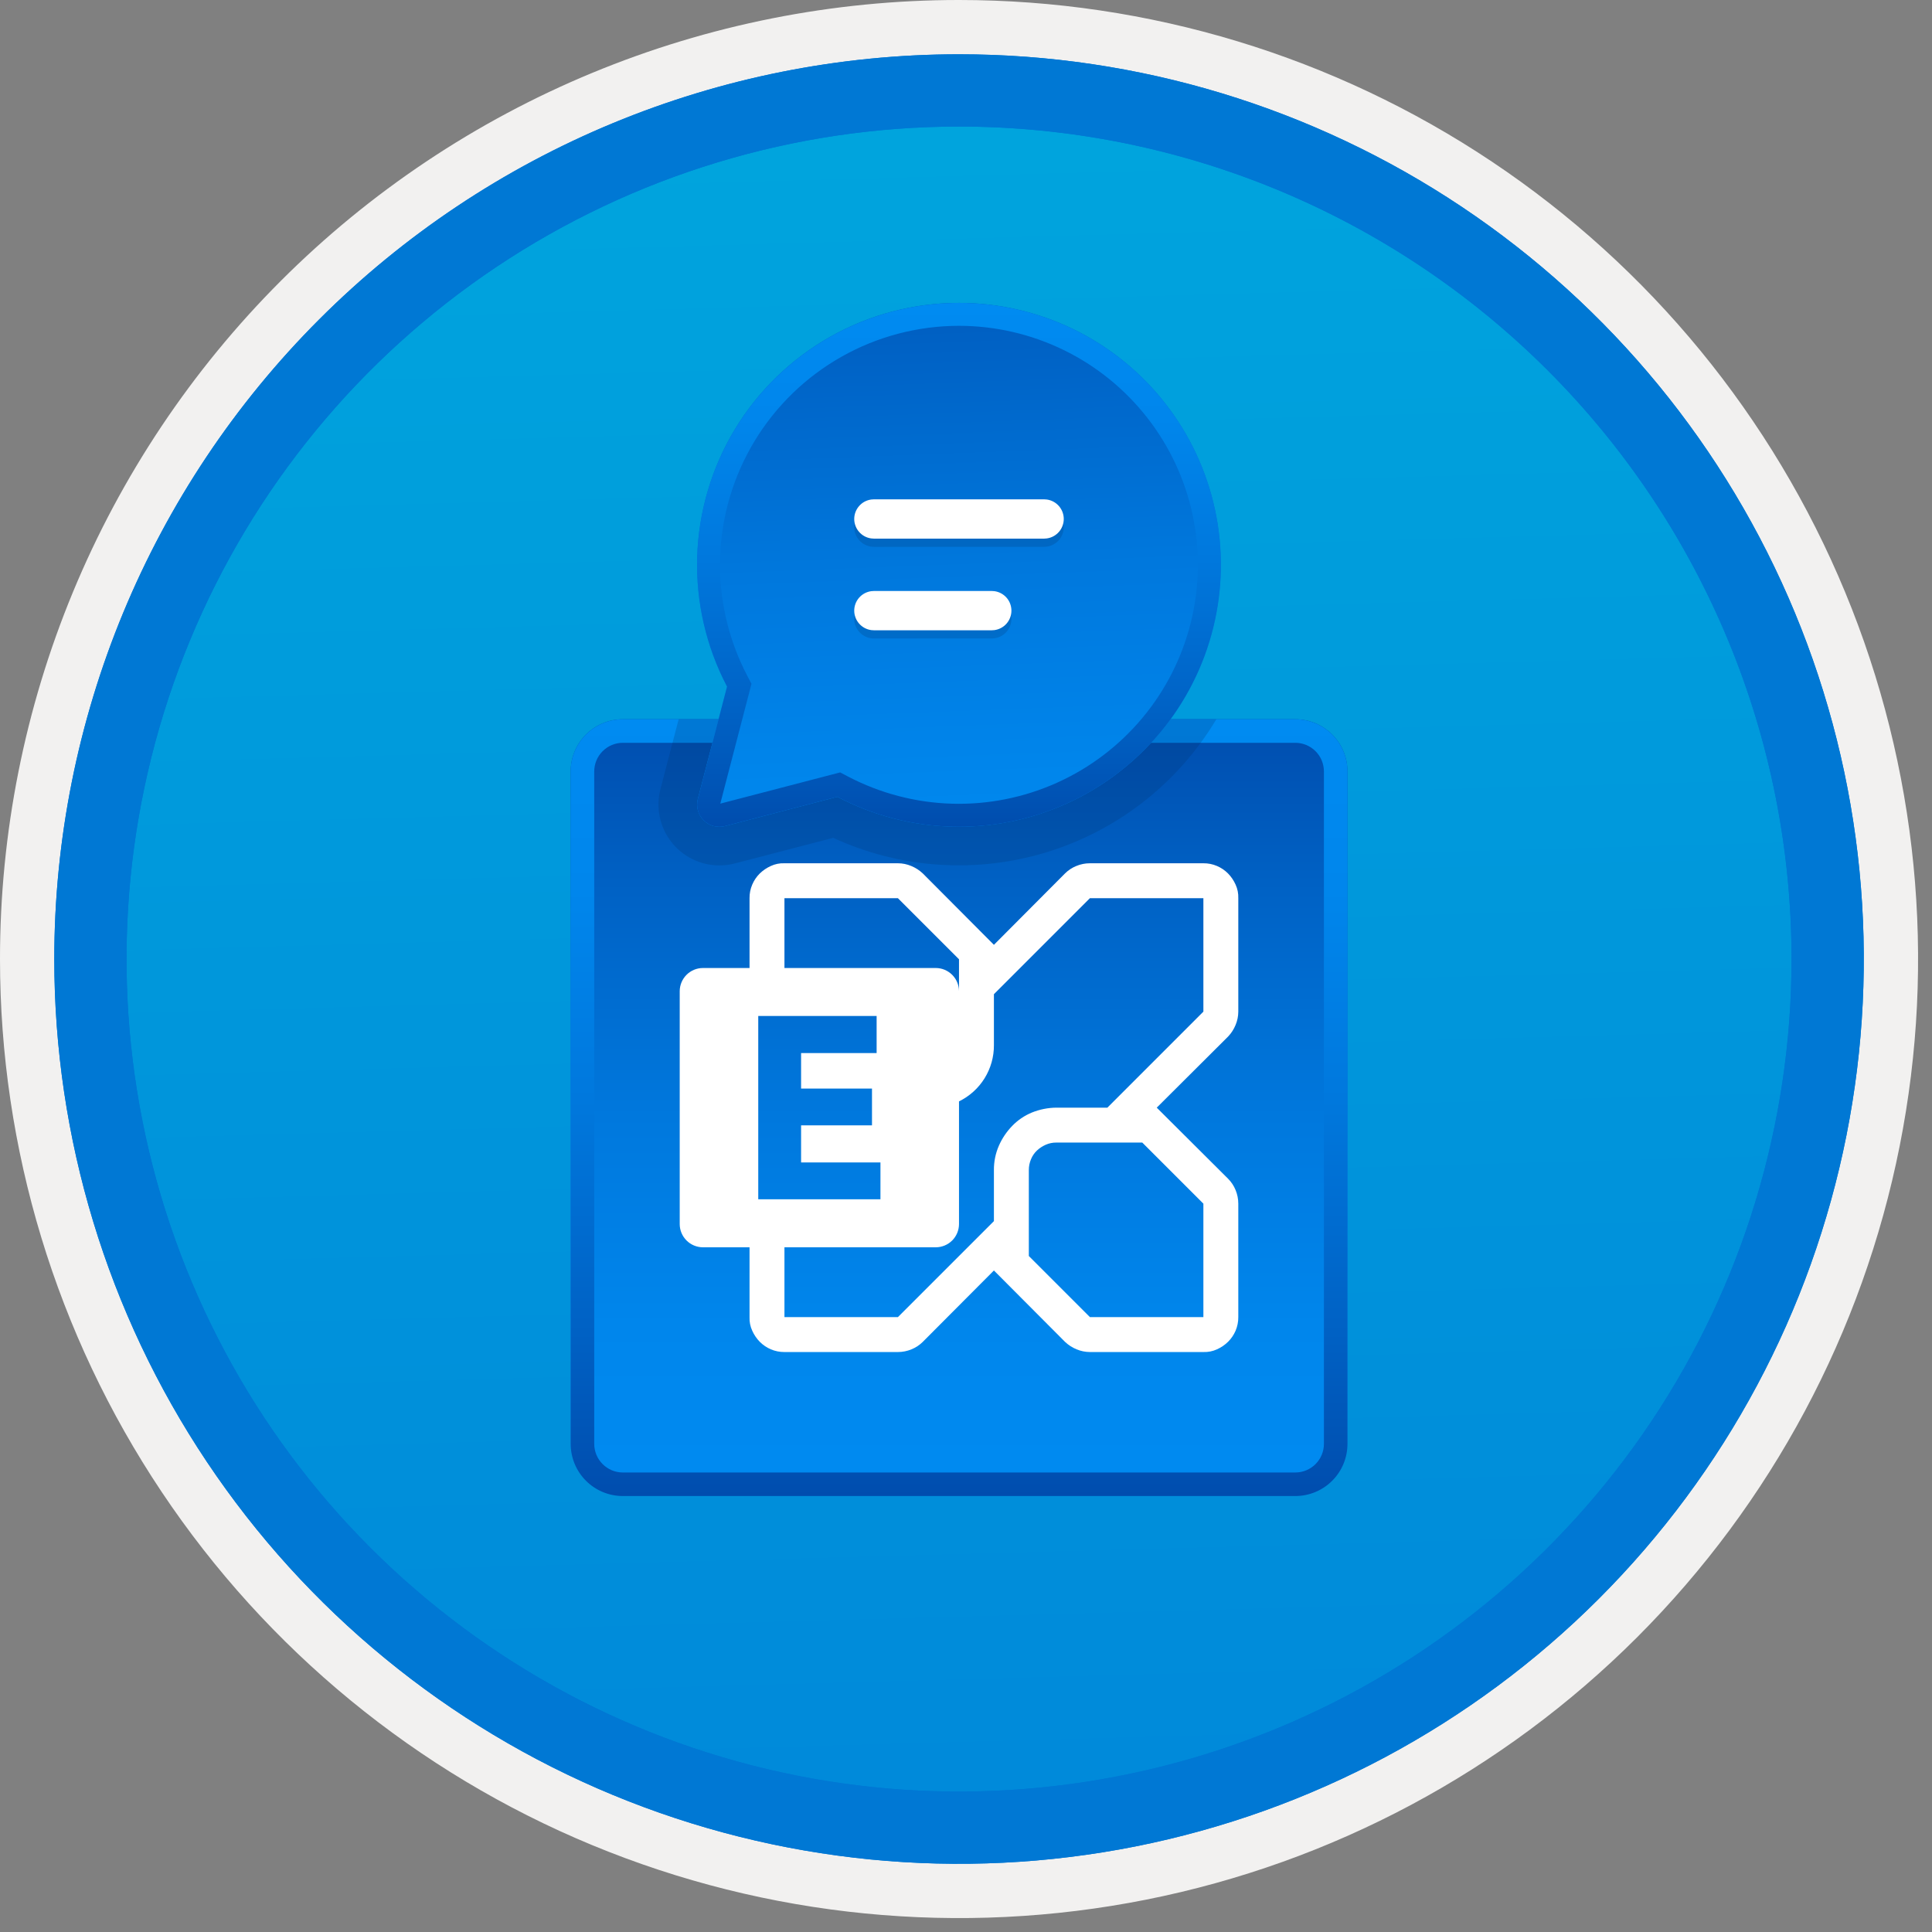 <svg width="100" height="100" viewBox="0 0 100 100" fill="none" xmlns="http://www.w3.org/2000/svg">
<rect x="0" y="0" width="100" height="100" fill="#808080" stroke="none"/>
<g clip-path="url(#clip0_455_667)">
<path d="M49.64 96.45C40.382 96.45 31.332 93.704 23.634 88.561C15.936 83.417 9.936 76.107 6.393 67.553C2.85 59 1.923 49.588 3.73 40.508C5.536 31.427 9.994 23.087 16.54 16.54C23.087 9.994 31.428 5.535 40.508 3.729C49.588 1.923 59 2.85 67.553 6.393C76.107 9.936 83.418 15.936 88.561 23.634C93.705 31.331 96.45 40.382 96.45 49.64C96.451 55.787 95.24 61.874 92.888 67.554C90.535 73.233 87.088 78.394 82.741 82.74C78.394 87.087 73.234 90.535 67.554 92.888C61.875 95.24 55.787 96.45 49.64 96.45V96.45Z" fill="url(#paint0_linear_455_667)"/>
<path fill-rule="evenodd" clip-rule="evenodd" d="M95.54 49.64C95.54 58.718 92.848 67.592 87.805 75.141C82.761 82.689 75.592 88.572 67.205 92.046C58.818 95.52 49.589 96.429 40.685 94.658C31.782 92.887 23.603 88.515 17.184 82.096C10.765 75.677 6.393 67.498 4.622 58.594C2.851 49.691 3.76 40.462 7.234 32.075C10.708 23.688 16.591 16.519 24.139 11.475C31.688 6.432 40.562 3.74 49.64 3.74C55.668 3.74 61.636 4.927 67.205 7.234C72.774 9.54 77.834 12.921 82.096 17.184C86.359 21.446 89.739 26.506 92.046 32.075C94.353 37.644 95.54 43.612 95.54 49.64V49.64ZM49.64 -0C59.458 -0 69.055 2.911 77.219 8.366C85.382 13.82 91.744 21.573 95.501 30.643C99.258 39.714 100.242 49.695 98.326 59.324C96.411 68.953 91.683 77.798 84.741 84.741C77.799 91.683 68.954 96.411 59.324 98.326C49.695 100.241 39.714 99.258 30.644 95.501C21.573 91.744 13.82 85.382 8.366 77.218C2.911 69.055 -1.61629e-06 59.458 3.61524e-07 49.64C-0.001 43.121 1.283 36.666 3.777 30.642C6.271 24.62 9.928 19.147 14.537 14.537C19.147 9.928 24.62 6.271 30.643 3.777C36.666 1.283 43.121 -0.001 49.64 -0V-0Z" fill="#F2F1F0"/>
<path fill-rule="evenodd" clip-rule="evenodd" d="M92.73 49.64C92.73 58.162 90.202 66.493 85.468 73.579C80.733 80.666 74.003 86.189 66.129 89.45C58.256 92.711 49.592 93.565 41.233 91.902C32.874 90.239 25.197 86.135 19.17 80.109C13.144 74.083 9.04 66.405 7.378 58.046C5.715 49.688 6.568 41.024 9.83 33.15C13.091 25.276 18.614 18.547 25.7 13.812C32.786 9.077 41.117 6.55 49.64 6.55C55.298 6.55 60.902 7.664 66.13 9.829C71.358 11.995 76.108 15.169 80.11 19.17C84.111 23.171 87.285 27.922 89.45 33.15C91.616 38.378 92.73 43.981 92.73 49.64ZM49.64 2.81C58.902 2.81 67.956 5.557 75.657 10.702C83.358 15.848 89.36 23.162 92.905 31.719C96.449 40.276 97.377 49.692 95.57 58.776C93.763 67.86 89.303 76.204 82.753 82.754C76.204 89.303 67.86 93.763 58.776 95.57C49.691 97.377 40.276 96.45 31.718 92.905C23.161 89.361 15.848 83.359 10.702 75.657C5.556 67.956 2.81 58.902 2.81 49.64C2.811 37.22 7.745 25.31 16.527 16.527C25.309 7.745 37.22 2.811 49.64 2.81V2.81Z" fill="#0078D4"/>
<path fill-rule="evenodd" clip-rule="evenodd" d="M92.73 49.64C92.73 58.162 90.202 66.493 85.468 73.579C80.733 80.665 74.003 86.189 66.129 89.45C58.256 92.711 49.592 93.565 41.233 91.902C32.874 90.239 25.197 86.135 19.17 80.109C13.144 74.083 9.04 66.405 7.378 58.046C5.715 49.688 6.568 41.024 9.83 33.15C13.091 25.276 18.614 18.547 25.7 13.812C32.786 9.077 41.117 6.55 49.64 6.55C55.298 6.55 60.902 7.664 66.13 9.829C71.358 11.995 76.108 15.169 80.11 19.17C84.111 23.171 87.285 27.922 89.45 33.15C91.616 38.378 92.73 43.981 92.73 49.64V49.64ZM49.64 2.81C58.902 2.81 67.956 5.556 75.657 10.702C83.358 15.848 89.36 23.162 92.905 31.719C96.449 40.276 97.377 49.692 95.57 58.776C93.763 67.86 89.303 76.204 82.753 82.754C76.204 89.303 67.86 93.763 58.776 95.57C49.691 97.377 40.276 96.45 31.718 92.905C23.161 89.361 15.848 83.358 10.702 75.657C5.556 67.956 2.81 58.902 2.81 49.64C2.811 37.22 7.745 25.309 16.527 16.527C25.309 7.745 37.22 2.811 49.64 2.81V2.81Z" fill="#0078D4"/>
<path d="M67.045 37.228H32.239C30.747 37.228 29.538 38.437 29.538 39.929V74.735C29.538 76.226 30.747 77.435 32.239 77.435H67.045C68.536 77.435 69.745 76.226 69.745 74.735V39.929C69.745 38.437 68.536 37.228 67.045 37.228Z" fill="url(#paint1_linear_455_667)"/>
<path d="M67.045 38.447C67.437 38.448 67.814 38.604 68.092 38.882C68.369 39.159 68.525 39.536 68.526 39.929V74.735C68.525 75.127 68.369 75.504 68.092 75.782C67.814 76.059 67.437 76.216 67.045 76.216H32.239C31.846 76.216 31.469 76.059 31.192 75.782C30.914 75.504 30.758 75.127 30.757 74.735V39.929C30.758 39.536 30.914 39.159 31.192 38.882C31.469 38.604 31.846 38.448 32.239 38.447H67.045ZM67.045 37.228H32.239C31.522 37.228 30.835 37.513 30.329 38.019C29.823 38.526 29.538 39.212 29.538 39.929V74.735C29.538 75.451 29.823 76.138 30.329 76.644C30.835 77.151 31.522 77.435 32.239 77.435H67.045C67.761 77.435 68.448 77.151 68.954 76.644C69.461 76.138 69.745 75.451 69.745 74.735V39.929C69.745 39.212 69.461 38.526 68.954 38.019C68.448 37.513 67.761 37.228 67.045 37.228V37.228Z" fill="url(#paint2_linear_455_667)"/>
<path d="M64.094 52.362C64.093 52.6 64.045 52.835 63.953 53.054C63.863 53.273 63.734 53.474 63.571 53.647L59.873 57.332L63.571 61.016C63.735 61.182 63.865 61.379 63.953 61.595C64.046 61.819 64.094 62.059 64.094 62.301V68.174C64.096 68.416 64.048 68.657 63.953 68.88C63.862 69.09 63.733 69.282 63.571 69.444C63.404 69.61 63.208 69.743 62.993 69.84C62.772 69.942 62.53 69.99 62.287 69.981H56.414C56.176 69.98 55.941 69.932 55.722 69.84C55.503 69.75 55.302 69.621 55.129 69.458L51.445 65.76L47.76 69.458C47.594 69.622 47.397 69.752 47.181 69.84C46.958 69.933 46.718 69.981 46.475 69.981H40.603C40.36 69.983 40.12 69.935 39.897 69.84C39.686 69.749 39.495 69.62 39.332 69.458C39.167 69.291 39.033 69.095 38.937 68.88C38.834 68.659 38.786 68.417 38.796 68.174V64.56H36.382C36.064 64.558 35.759 64.432 35.535 64.207C35.31 63.982 35.183 63.678 35.182 63.36V51.304C35.183 50.986 35.31 50.681 35.535 50.456C35.759 50.232 36.064 50.105 36.382 50.104H38.796V46.49C38.793 46.247 38.841 46.007 38.937 45.784C39.027 45.573 39.156 45.382 39.318 45.219C39.486 45.054 39.682 44.92 39.897 44.824C40.117 44.721 40.359 44.673 40.603 44.683H46.475C46.713 44.683 46.948 44.731 47.167 44.824C47.386 44.914 47.587 45.043 47.76 45.205L51.445 48.904L55.129 45.205C55.295 45.041 55.492 44.911 55.708 44.824C55.932 44.73 56.172 44.682 56.414 44.683H62.287C62.529 44.68 62.77 44.728 62.993 44.824C63.203 44.914 63.395 45.043 63.557 45.205C63.723 45.373 63.856 45.569 63.953 45.784C64.055 46.005 64.103 46.246 64.094 46.49V52.362ZM40.603 46.49V50.104H48.438C48.756 50.105 49.06 50.232 49.285 50.457C49.51 50.681 49.636 50.986 49.638 51.304V49.652L46.475 46.49H40.603ZM39.247 62.075H45.572V60.169H41.464V58.249H45.134V56.343H41.464V54.508H45.374V52.588H39.247V62.075ZM62.287 62.301L59.124 59.139H54.678C54.488 59.137 54.3 59.175 54.127 59.252C53.961 59.325 53.808 59.425 53.675 59.548C53.541 59.675 53.435 59.829 53.365 60C53.289 60.179 53.251 60.371 53.252 60.565V65.011L56.414 68.174H62.287L62.287 62.301ZM62.287 52.362V46.49H56.414L51.445 51.459V54.099C51.448 54.705 51.28 55.299 50.961 55.813C50.641 56.328 50.182 56.742 49.638 57.007V63.36C49.636 63.678 49.51 63.982 49.285 64.207C49.06 64.432 48.756 64.558 48.438 64.56H40.603V68.174H46.475L51.445 63.205V60.565C51.441 60.133 51.527 59.705 51.699 59.308C51.866 58.926 52.1 58.577 52.391 58.278C52.678 57.979 53.024 57.744 53.407 57.586C53.811 57.422 54.242 57.336 54.678 57.332H57.318L62.287 52.362Z" fill="white"/>
<path opacity="0.2" d="M35.127 37.228L34.182 40.855C34.062 41.321 34.05 41.808 34.148 42.279C34.245 42.75 34.449 43.193 34.743 43.573C35.038 43.953 35.415 44.261 35.847 44.472C36.279 44.684 36.753 44.794 37.234 44.795C37.502 44.795 37.77 44.761 38.03 44.693L43.127 43.366C46.608 44.969 50.558 45.23 54.219 44.097C57.879 42.964 60.992 40.517 62.958 37.228H35.127Z" fill="#003067"/>
<path d="M49.638 15.678C51.693 15.679 53.722 16.147 55.57 17.047C57.418 17.948 59.037 19.257 60.304 20.875C61.572 22.493 62.455 24.379 62.887 26.389C63.318 28.398 63.287 30.48 62.795 32.476C62.304 34.472 61.365 36.33 60.049 37.91C58.734 39.489 57.076 40.749 55.202 41.594C53.328 42.438 51.286 42.846 49.231 42.785C47.177 42.724 45.163 42.197 43.342 41.243L37.525 42.758C37.331 42.808 37.127 42.807 36.933 42.754C36.739 42.702 36.562 42.599 36.42 42.457C36.278 42.315 36.176 42.139 36.123 41.945C36.07 41.751 36.069 41.547 36.12 41.352L37.633 35.538C36.549 33.472 36.017 31.161 36.087 28.828C36.158 26.496 36.829 24.221 38.036 22.224C39.243 20.227 40.946 18.575 42.978 17.428C45.01 16.281 47.304 15.678 49.638 15.678H49.638Z" fill="url(#paint3_linear_455_667)"/>
<path d="M49.638 16.864C51.513 16.865 53.364 17.293 55.05 18.114C56.737 18.936 58.214 20.13 59.37 21.607C60.527 23.083 61.333 24.803 61.727 26.637C62.12 28.471 62.092 30.371 61.643 32.192C61.195 34.013 60.338 35.709 59.138 37.15C57.938 38.591 56.425 39.741 54.715 40.512C53.005 41.282 51.142 41.654 49.268 41.599C47.393 41.544 45.555 41.063 43.893 40.193L43.487 39.979L43.043 40.095L37.282 41.596L38.781 35.837L38.897 35.393L38.683 34.986C37.694 33.1 37.209 30.991 37.273 28.863C37.338 26.735 37.951 24.659 39.052 22.837C40.154 21.015 41.707 19.508 43.561 18.462C45.415 17.415 47.508 16.865 49.638 16.864ZM49.638 15.678C47.304 15.678 45.01 16.281 42.978 17.428C40.946 18.575 39.243 20.227 38.036 22.224C36.829 24.221 36.158 26.496 36.087 28.828C36.017 31.161 36.549 33.472 37.633 35.538L36.12 41.352C36.069 41.547 36.07 41.751 36.122 41.945C36.175 42.139 36.278 42.316 36.42 42.458C36.562 42.6 36.739 42.702 36.933 42.755C37.127 42.807 37.331 42.808 37.525 42.758L43.342 41.243C45.163 42.198 47.177 42.726 49.233 42.787C51.288 42.848 53.33 42.441 55.205 41.597C57.08 40.752 58.738 39.492 60.054 37.913C61.37 36.333 62.309 34.474 62.801 32.477C63.293 30.481 63.324 28.399 62.892 26.388C62.46 24.378 61.577 22.492 60.308 20.874C59.04 19.255 57.42 17.946 55.572 17.046C53.723 16.146 51.694 15.678 49.638 15.678H49.638Z" fill="url(#paint4_linear_455_667)"/>
<path opacity="0.2" d="M51.335 31.015H45.232L45.094 31.024C44.85 31.057 44.627 31.178 44.466 31.363C44.304 31.548 44.216 31.786 44.216 32.031C44.216 32.277 44.304 32.514 44.466 32.7C44.627 32.885 44.85 33.005 45.094 33.039L45.232 33.048H51.335L51.473 33.039C51.716 33.005 51.939 32.885 52.101 32.7C52.262 32.514 52.351 32.277 52.351 32.031C52.351 31.786 52.262 31.548 52.101 31.363C51.939 31.178 51.716 31.057 51.473 31.024L51.335 31.015ZM54.044 26.27H45.232L45.094 26.279C44.85 26.312 44.627 26.433 44.466 26.618C44.304 26.803 44.215 27.041 44.215 27.287C44.215 27.532 44.304 27.77 44.466 27.955C44.627 28.14 44.85 28.261 45.094 28.294L45.232 28.303H54.044L54.182 28.294C54.425 28.261 54.648 28.14 54.81 27.955C54.971 27.77 55.06 27.532 55.06 27.287C55.06 27.041 54.971 26.803 54.81 26.618C54.648 26.433 54.425 26.312 54.182 26.279L54.044 26.27Z" fill="#003067"/>
<path d="M51.335 30.59H45.232L45.094 30.599C44.85 30.633 44.627 30.753 44.466 30.938C44.304 31.124 44.215 31.361 44.215 31.607C44.215 31.852 44.304 32.09 44.466 32.275C44.627 32.46 44.85 32.581 45.094 32.614L45.232 32.623H51.335L51.473 32.614C51.716 32.581 51.939 32.46 52.101 32.275C52.262 32.09 52.351 31.852 52.351 31.607C52.351 31.361 52.262 31.124 52.101 30.938C51.939 30.753 51.716 30.633 51.473 30.599L51.335 30.59ZM54.044 25.845H45.232L45.094 25.855C44.85 25.888 44.627 26.008 44.466 26.194C44.304 26.379 44.215 26.616 44.215 26.862C44.215 27.108 44.304 27.345 44.466 27.53C44.627 27.716 44.85 27.836 45.094 27.869L45.232 27.879H54.044L54.182 27.869C54.425 27.836 54.648 27.716 54.81 27.53C54.971 27.345 55.06 27.108 55.06 26.862C55.06 26.616 54.971 26.379 54.81 26.194C54.648 26.008 54.425 25.888 54.182 25.855L54.044 25.845Z" fill="white"/>
</g>
<defs>
<linearGradient id="paint0_linear_455_667" x1="47.87" y1="-15.153" x2="51.852" y2="130.615" gradientUnits="userSpaceOnUse">
<stop stop-color="#00ABDE"/>
<stop offset="1" stop-color="#007ED8"/>
</linearGradient>
<linearGradient id="paint1_linear_455_667" x1="49.642" y1="77.435" x2="49.642" y2="37.228" gradientUnits="userSpaceOnUse">
<stop stop-color="#008BF1"/>
<stop offset="0.22" stop-color="#0086EC"/>
<stop offset="0.49" stop-color="#0078DD"/>
<stop offset="0.79" stop-color="#0061C4"/>
<stop offset="1" stop-color="#004DAE"/>
</linearGradient>
<linearGradient id="paint2_linear_455_667" x1="49.642" y1="77.435" x2="49.642" y2="37.228" gradientUnits="userSpaceOnUse">
<stop stop-color="#004DAE"/>
<stop offset="0.21" stop-color="#0061C4"/>
<stop offset="0.51" stop-color="#0078DD"/>
<stop offset="0.78" stop-color="#0086EC"/>
<stop offset="1" stop-color="#008BF1"/>
</linearGradient>
<linearGradient id="paint3_linear_455_667" x1="52" y1="49" x2="50.5" y2="9" gradientUnits="userSpaceOnUse">
<stop stop-color="#008BF1"/>
<stop offset="0.22" stop-color="#0086EC"/>
<stop offset="0.49" stop-color="#0078DD"/>
<stop offset="0.79" stop-color="#0061C4"/>
<stop offset="1" stop-color="#004DAE"/>
</linearGradient>
<linearGradient id="paint4_linear_455_667" x1="49.638" y1="15.678" x2="49.638" y2="42.795" gradientUnits="userSpaceOnUse">
<stop stop-color="#008BF1"/>
<stop offset="0.22" stop-color="#0086EC"/>
<stop offset="0.49" stop-color="#0078DD"/>
<stop offset="0.79" stop-color="#0061C4"/>
<stop offset="1" stop-color="#004DAE"/>
</linearGradient>
<clipPath id="clip0_455_667">
<rect width="99.28" height="99.28" fill="white"/>
</clipPath>
</defs>
</svg>
